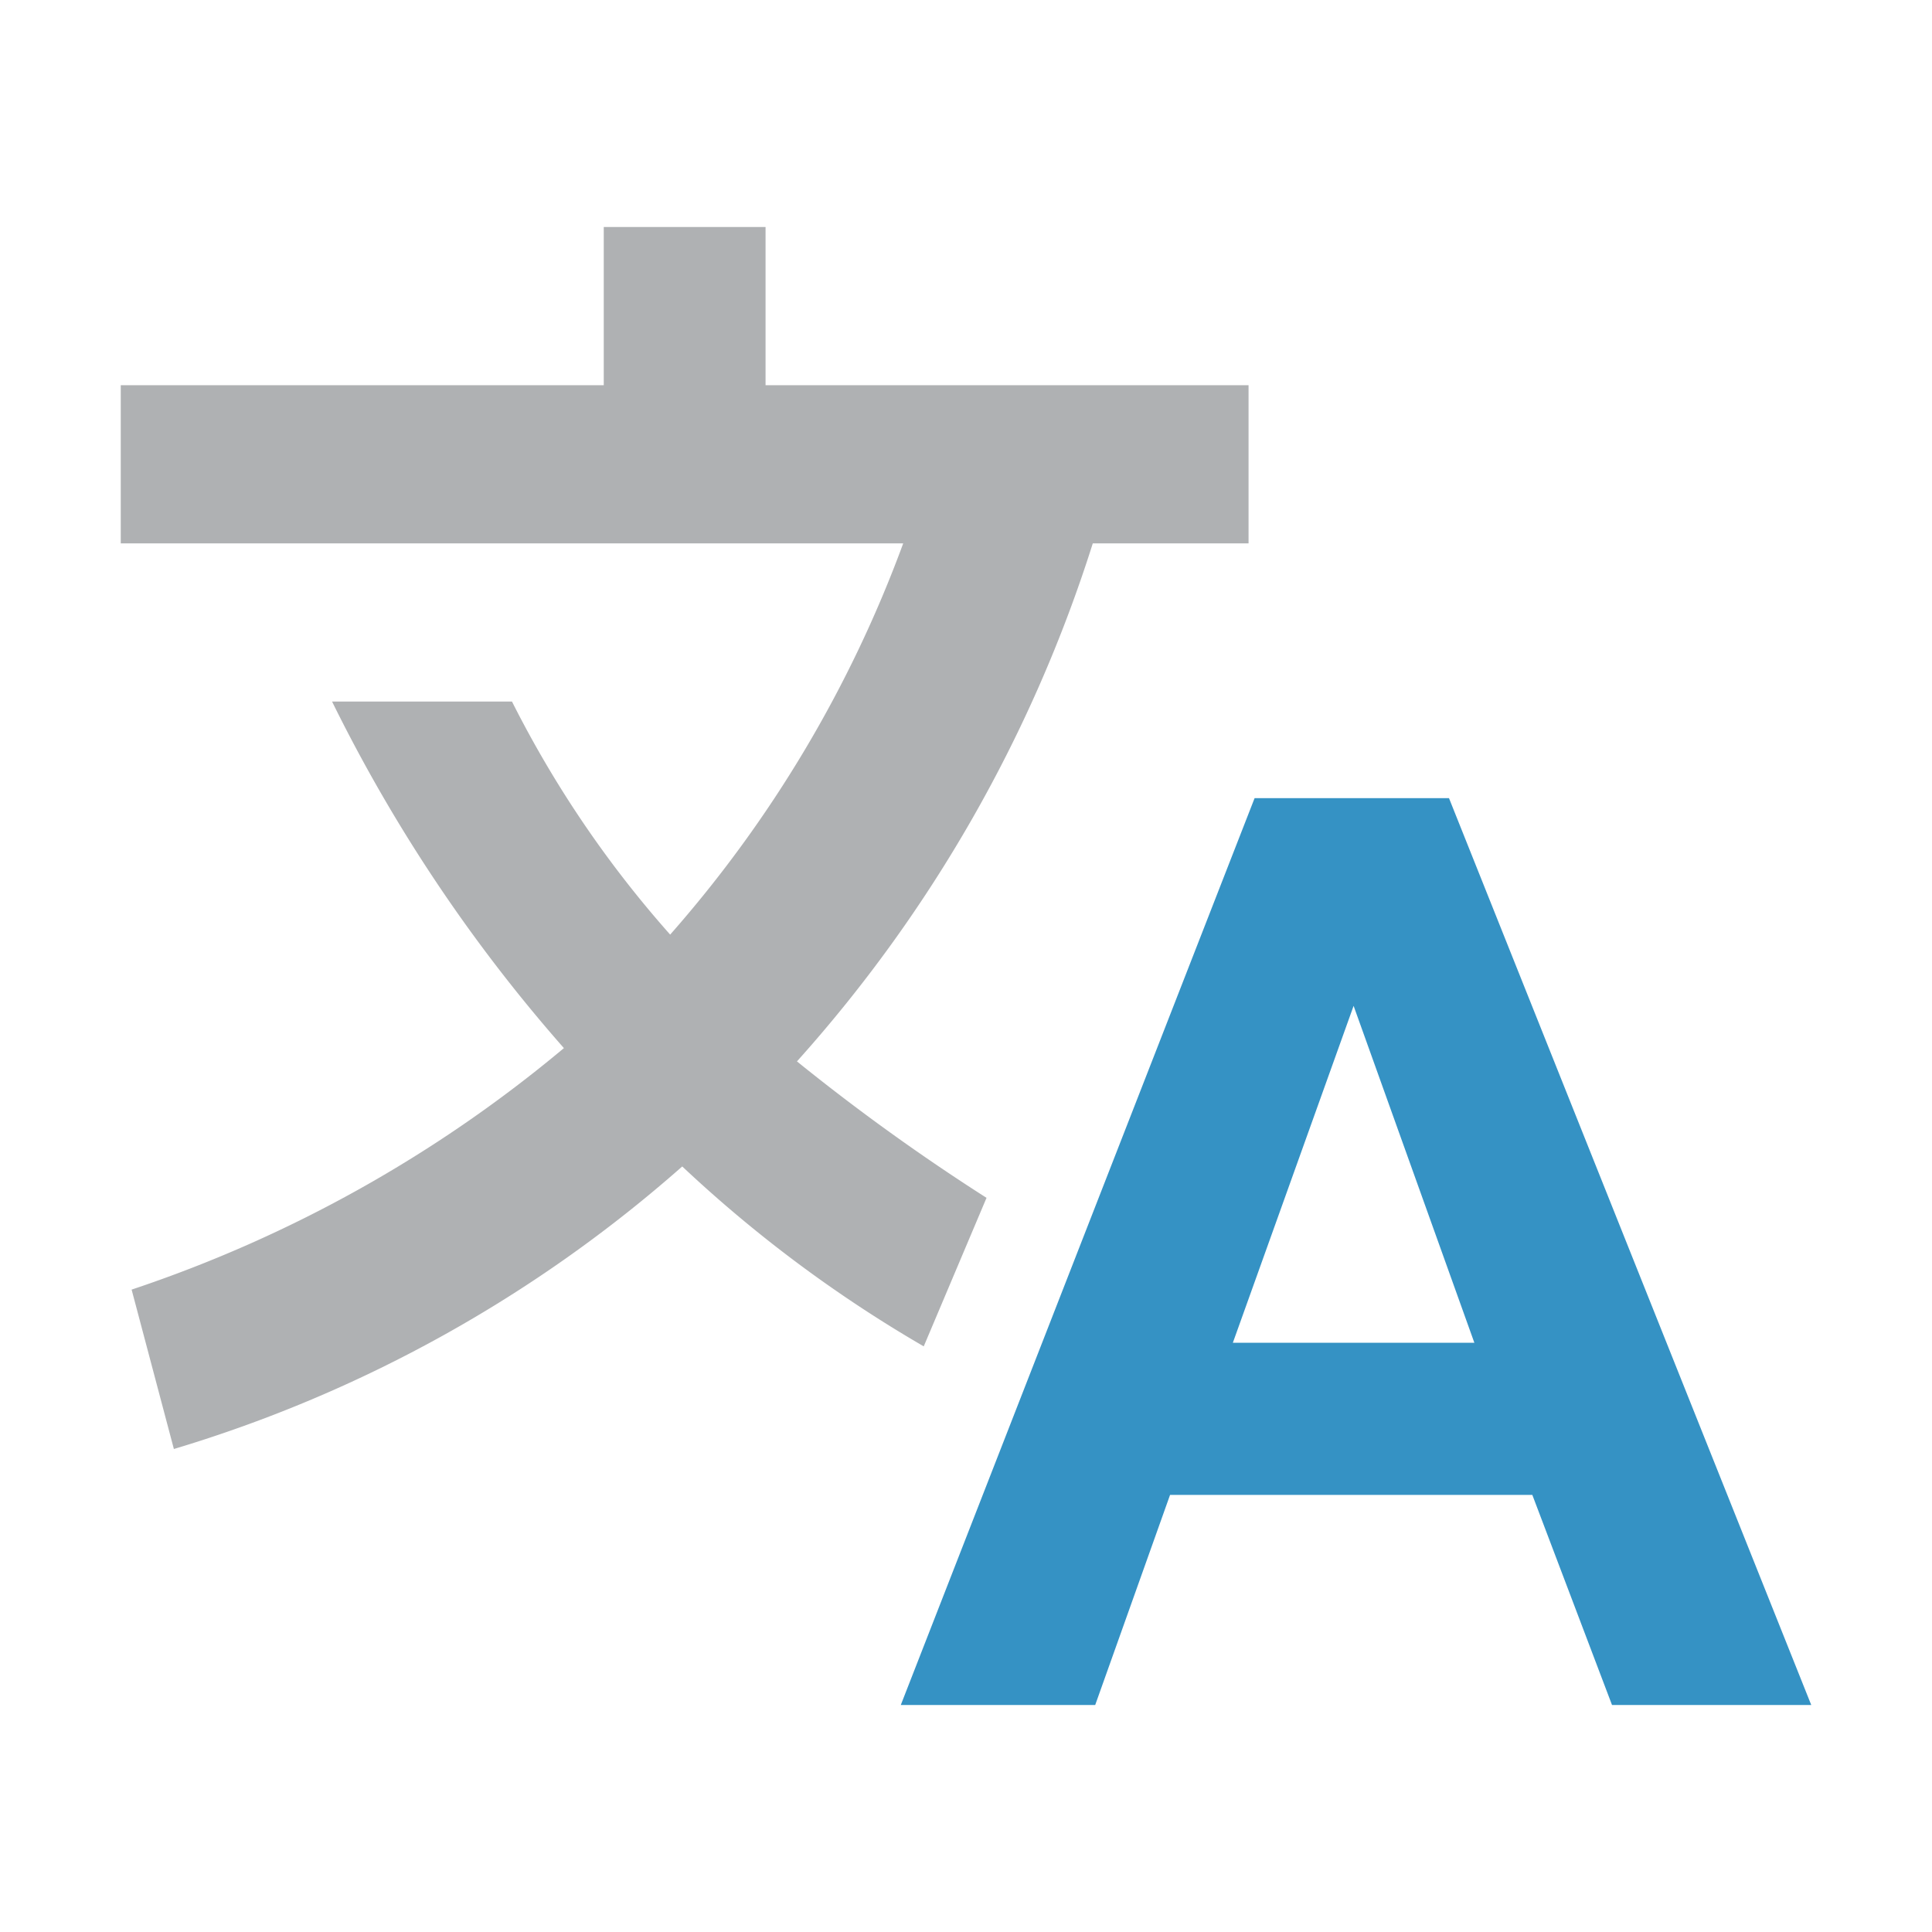 <svg xmlns="http://www.w3.org/2000/svg" width="16" height="16" viewBox="0 0 16 16">
    <path fill="#AFB1B3" d="M6.34,1.88V3.19h4V4.5H9.05A11.7,11.7,0,0,1,6.6,8.79,17.32,17.32,0,0,0,8.17,9.92l-.52,1.23a10.91,10.91,0,0,1-2-1.49A11.23,11.23,0,0,1,1.44,12l-.35-1.32a11,11,0,0,0,3.58-2A13.09,13.09,0,0,1,2.75,5.81H4.24A9,9,0,0,0,5.55,7.74,10.25,10.25,0,0,0,7.48,4.5H1V3.19H5V1.88Z"/>
    <path fill="#3592C4" d="M15,14.12H13.35l-.66-1.74h-3l-.62,1.74H7.46l2.93-7.51H12Zm-2.79-3-1-2.79-1,2.79Z"/>
</svg>